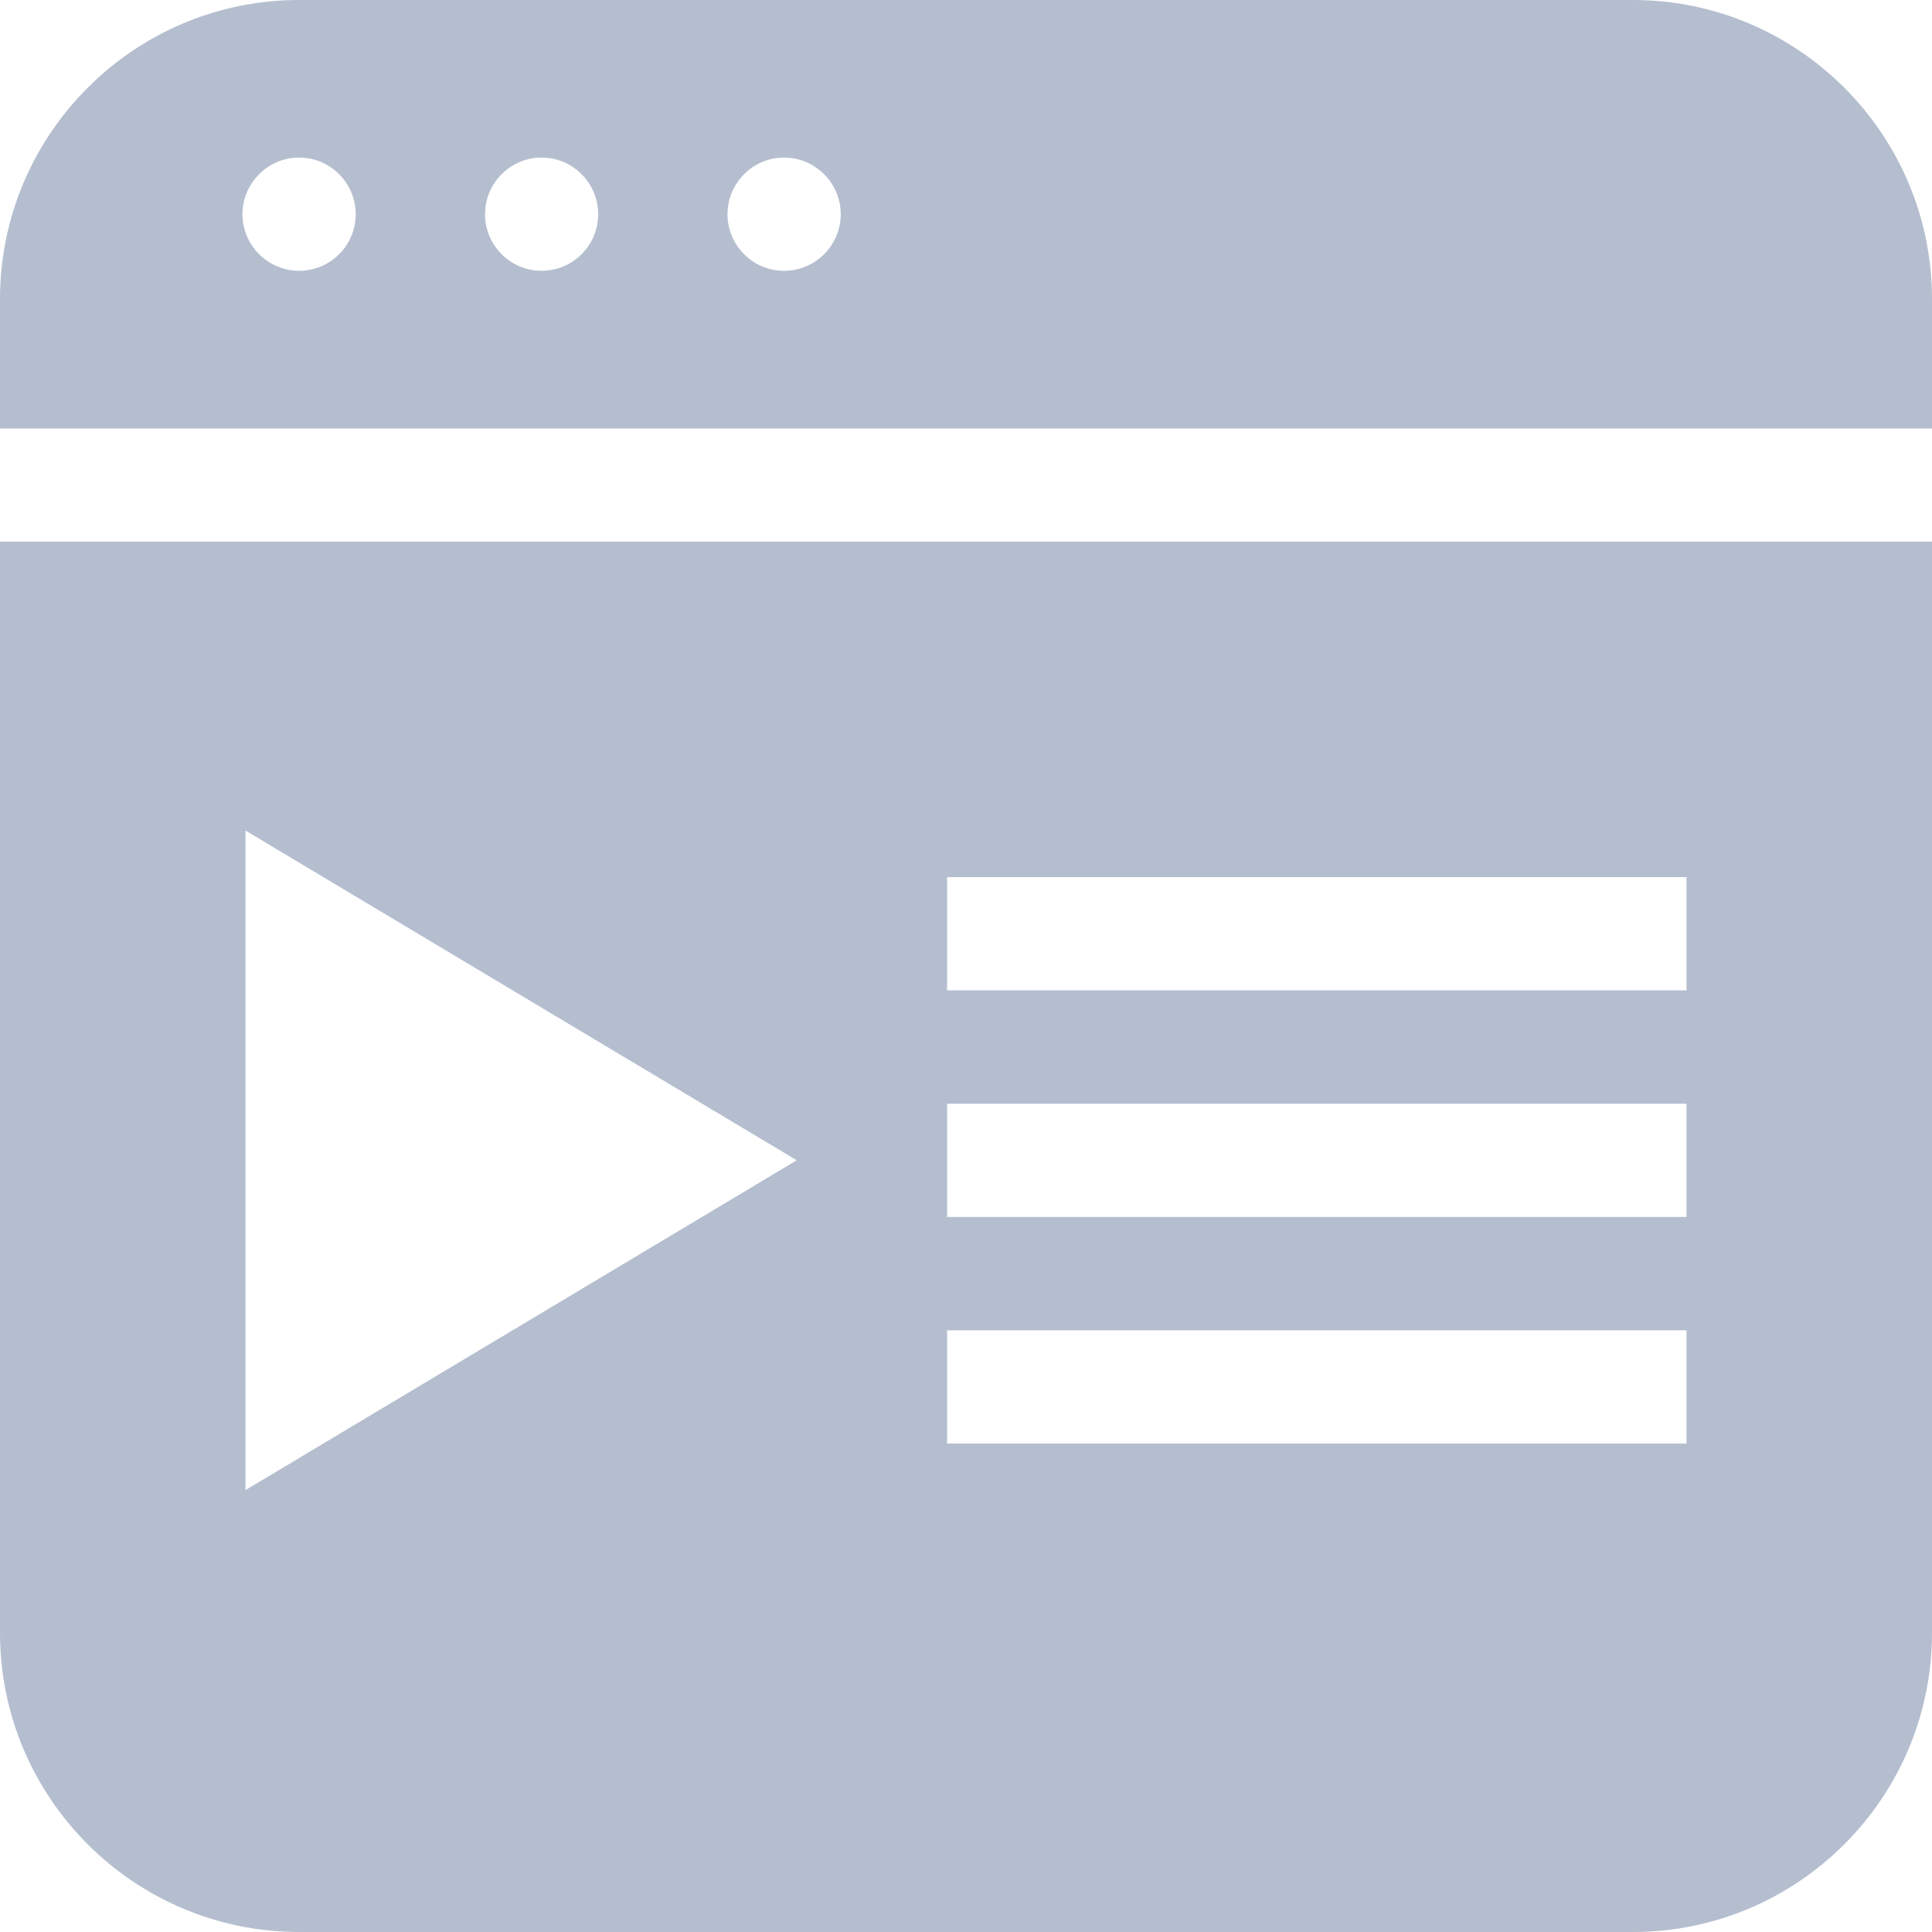 <svg width="18" height="18" viewBox="0 0 18 18" fill="none" xmlns="http://www.w3.org/2000/svg">
<path d="M15.213 0H2.787C1.25 0 0 1.25 0 2.787V3.992H18V2.787C18 1.25 16.75 0 15.213 0ZM2.787 2.523C2.497 2.523 2.259 2.287 2.259 1.996C2.259 1.705 2.497 1.468 2.787 1.468C3.077 1.468 3.314 1.705 3.314 1.996C3.314 2.287 3.077 2.523 2.787 2.523ZM5.046 2.523C4.756 2.523 4.519 2.287 4.519 1.996C4.519 1.705 4.756 1.468 5.046 1.468C5.336 1.468 5.573 1.705 5.573 1.996C5.573 2.287 5.336 2.523 5.046 2.523ZM7.305 2.523C7.015 2.523 6.778 2.287 6.778 1.996C6.778 1.705 7.015 1.468 7.305 1.468C7.595 1.468 7.833 1.705 7.833 1.996C7.833 2.287 7.595 2.523 7.305 2.523Z" fill="#B5BECF"/>
<path d="M0 15.213C0 16.75 1.25 18 2.787 18H15.213C16.75 18 18 16.75 18 15.213V5.046H0V15.213ZM8.824 8.172H15.713V9.227H8.824V8.172ZM8.824 10.283H15.713V11.338H8.824V10.283ZM8.824 12.394H15.713V13.449H8.824V12.394ZM2.287 7.738L7.423 10.81L2.287 13.883V7.738Z" fill="#B5BECF"/>
</svg>
